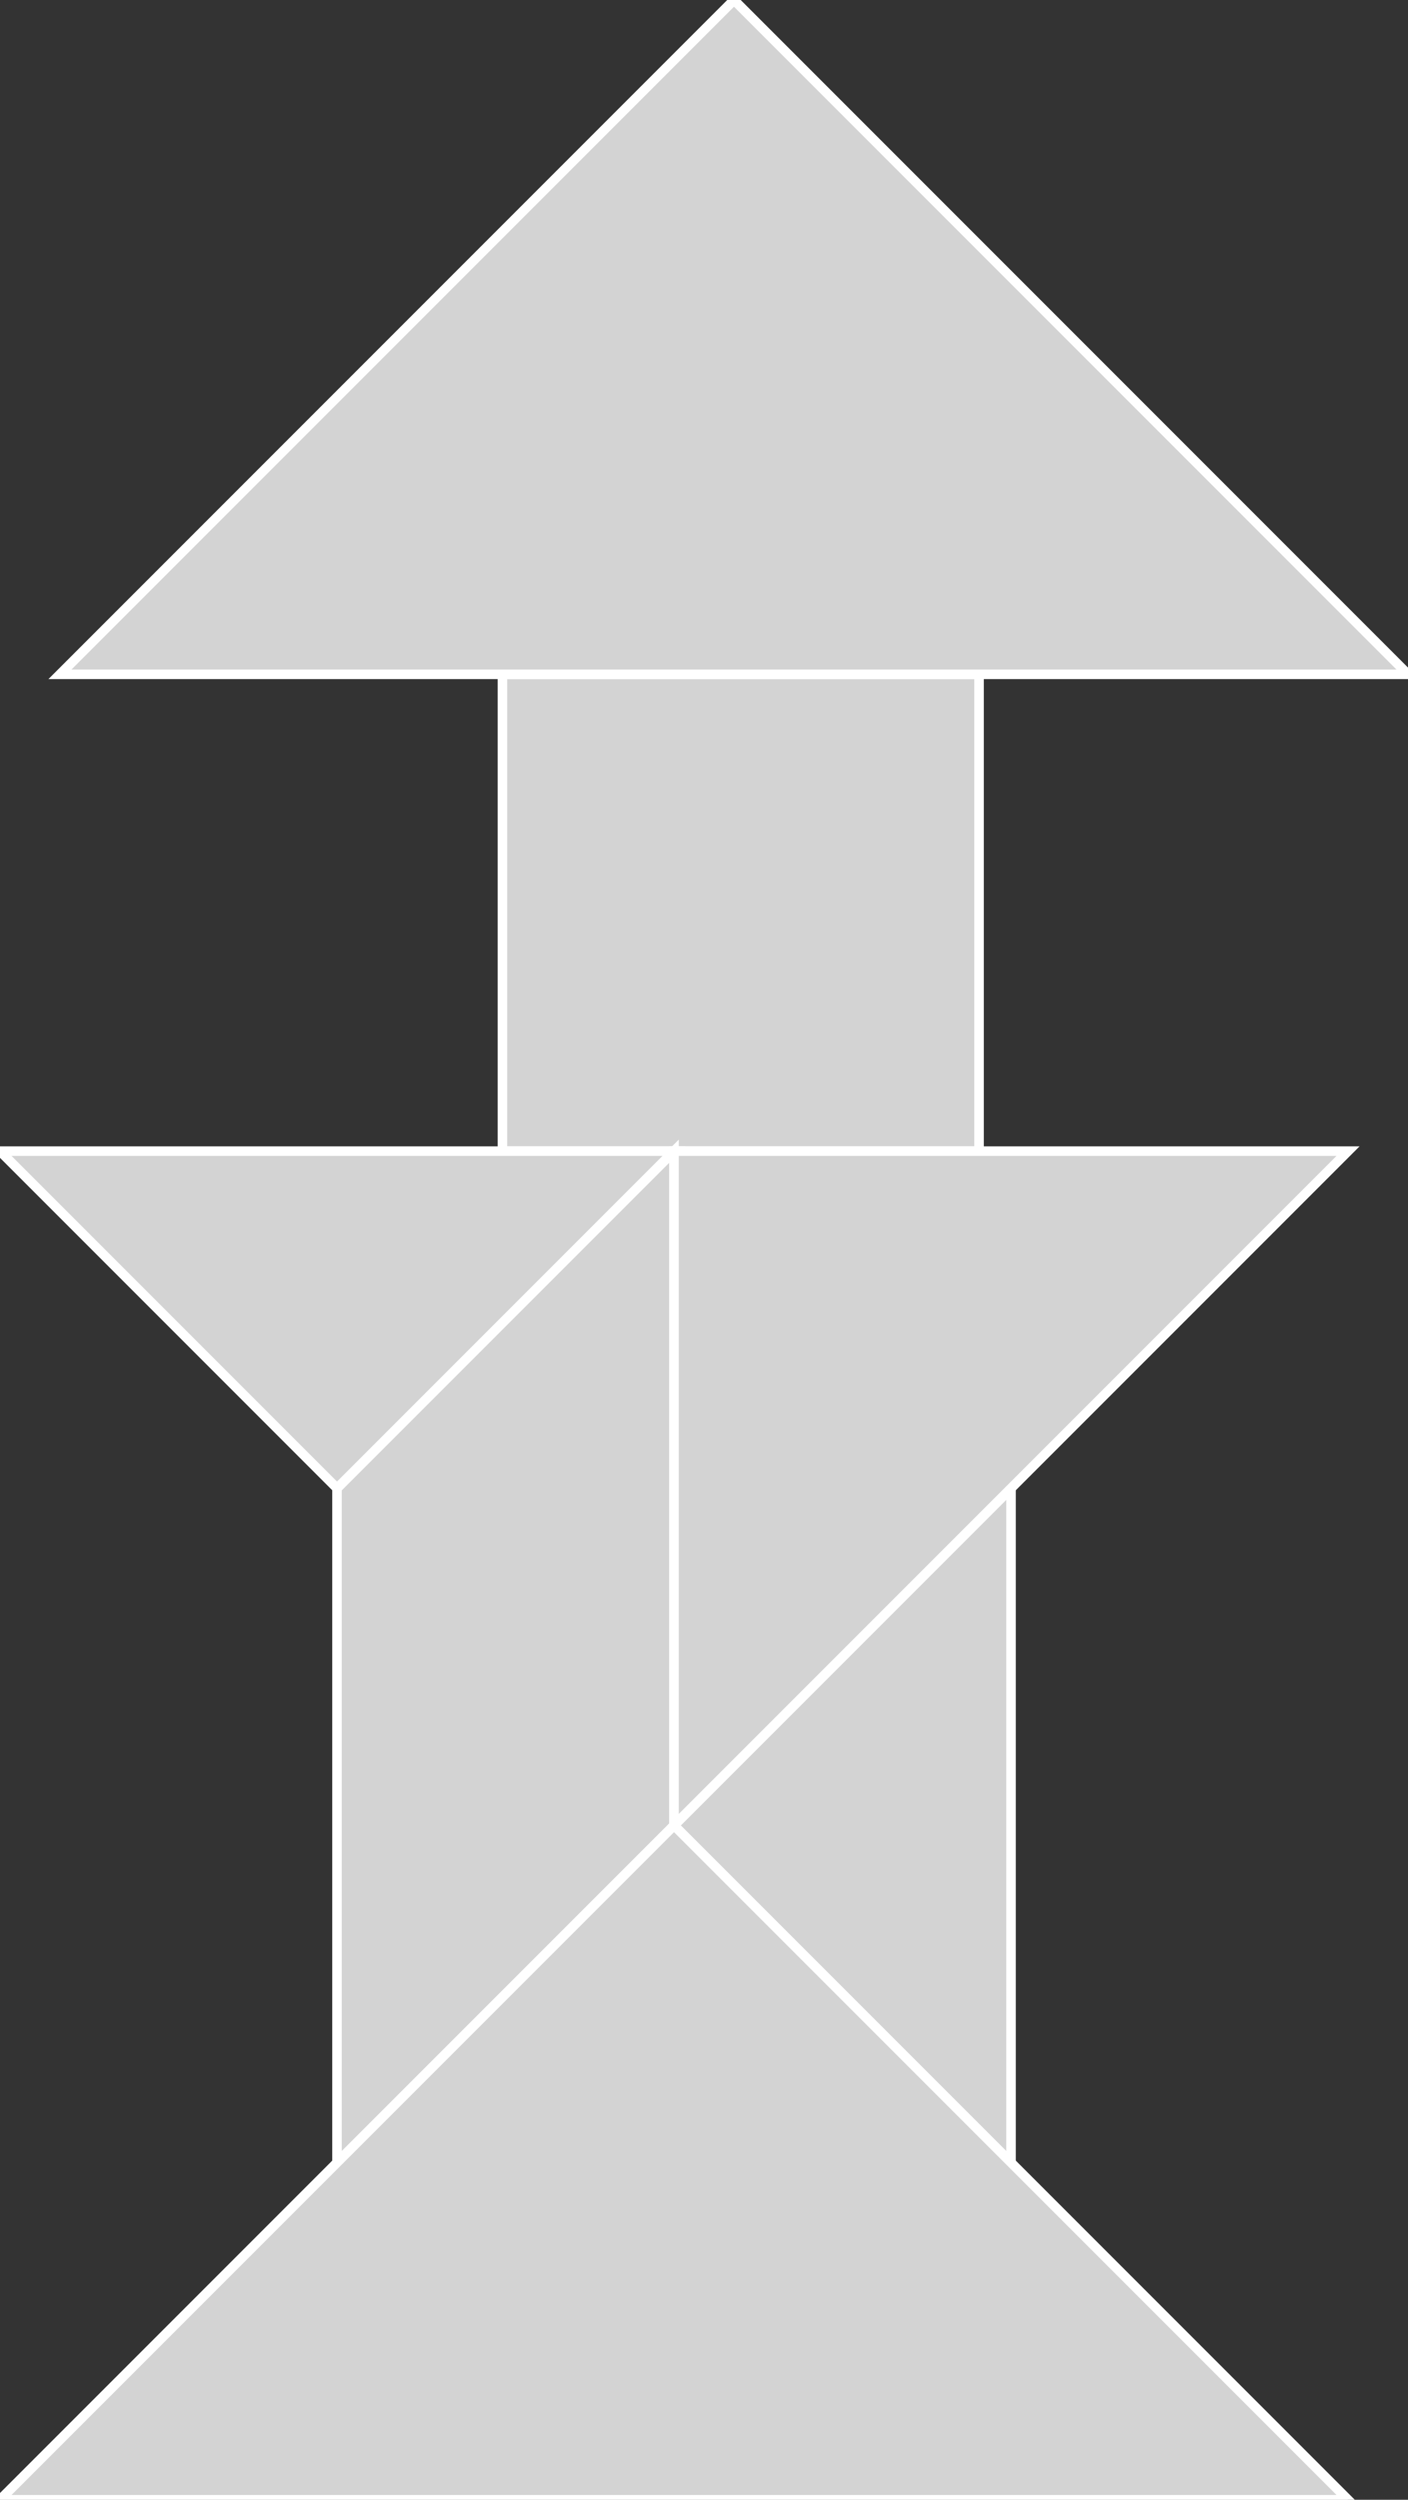<?xml version="1.0" encoding="utf-8"?>
<svg baseProfile="full" height="100%" version="1.1" viewBox="0 0 147.711 262.132" width="100%" xmlns="http://www.w3.org/2000/svg" xmlns:ev="http://www.w3.org/2001/xml-events" xmlns:xlink="http://www.w3.org/1999/xlink"><rect x="0" y="0" width="147.711" height="262.132" fill="#333333" stroke="none"/><defs/><polygon fill="lightgray" id="1" points="102.711,70.711 102.711,120.711 52.711,120.711 52.711,70.711" stroke="white" strokewidth="1"/><polygon fill="lightgray" id="2" points="35.355,156.066 70.711,120.711 70.711,191.421 35.355,226.777" stroke="white" strokewidth="1"/><polygon fill="lightgray" id="3" points="106.066,226.777 70.711,191.421 106.066,156.066" stroke="white" strokewidth="1"/><polygon fill="lightgray" id="4" points="35.355,156.066 70.711,120.711 0.0,120.711" stroke="white" strokewidth="1"/><polygon fill="lightgray" id="5" points="70.711,191.421 70.711,120.711 141.421,120.711" stroke="white" strokewidth="1"/><polygon fill="lightgray" id="6" points="147.711,70.711 6.289,70.711 77.0,0.0" stroke="white" strokewidth="1"/><polygon fill="lightgray" id="7" points="141.421,262.132 0.0,262.132 70.711,191.421" stroke="white" strokewidth="1"/></svg>